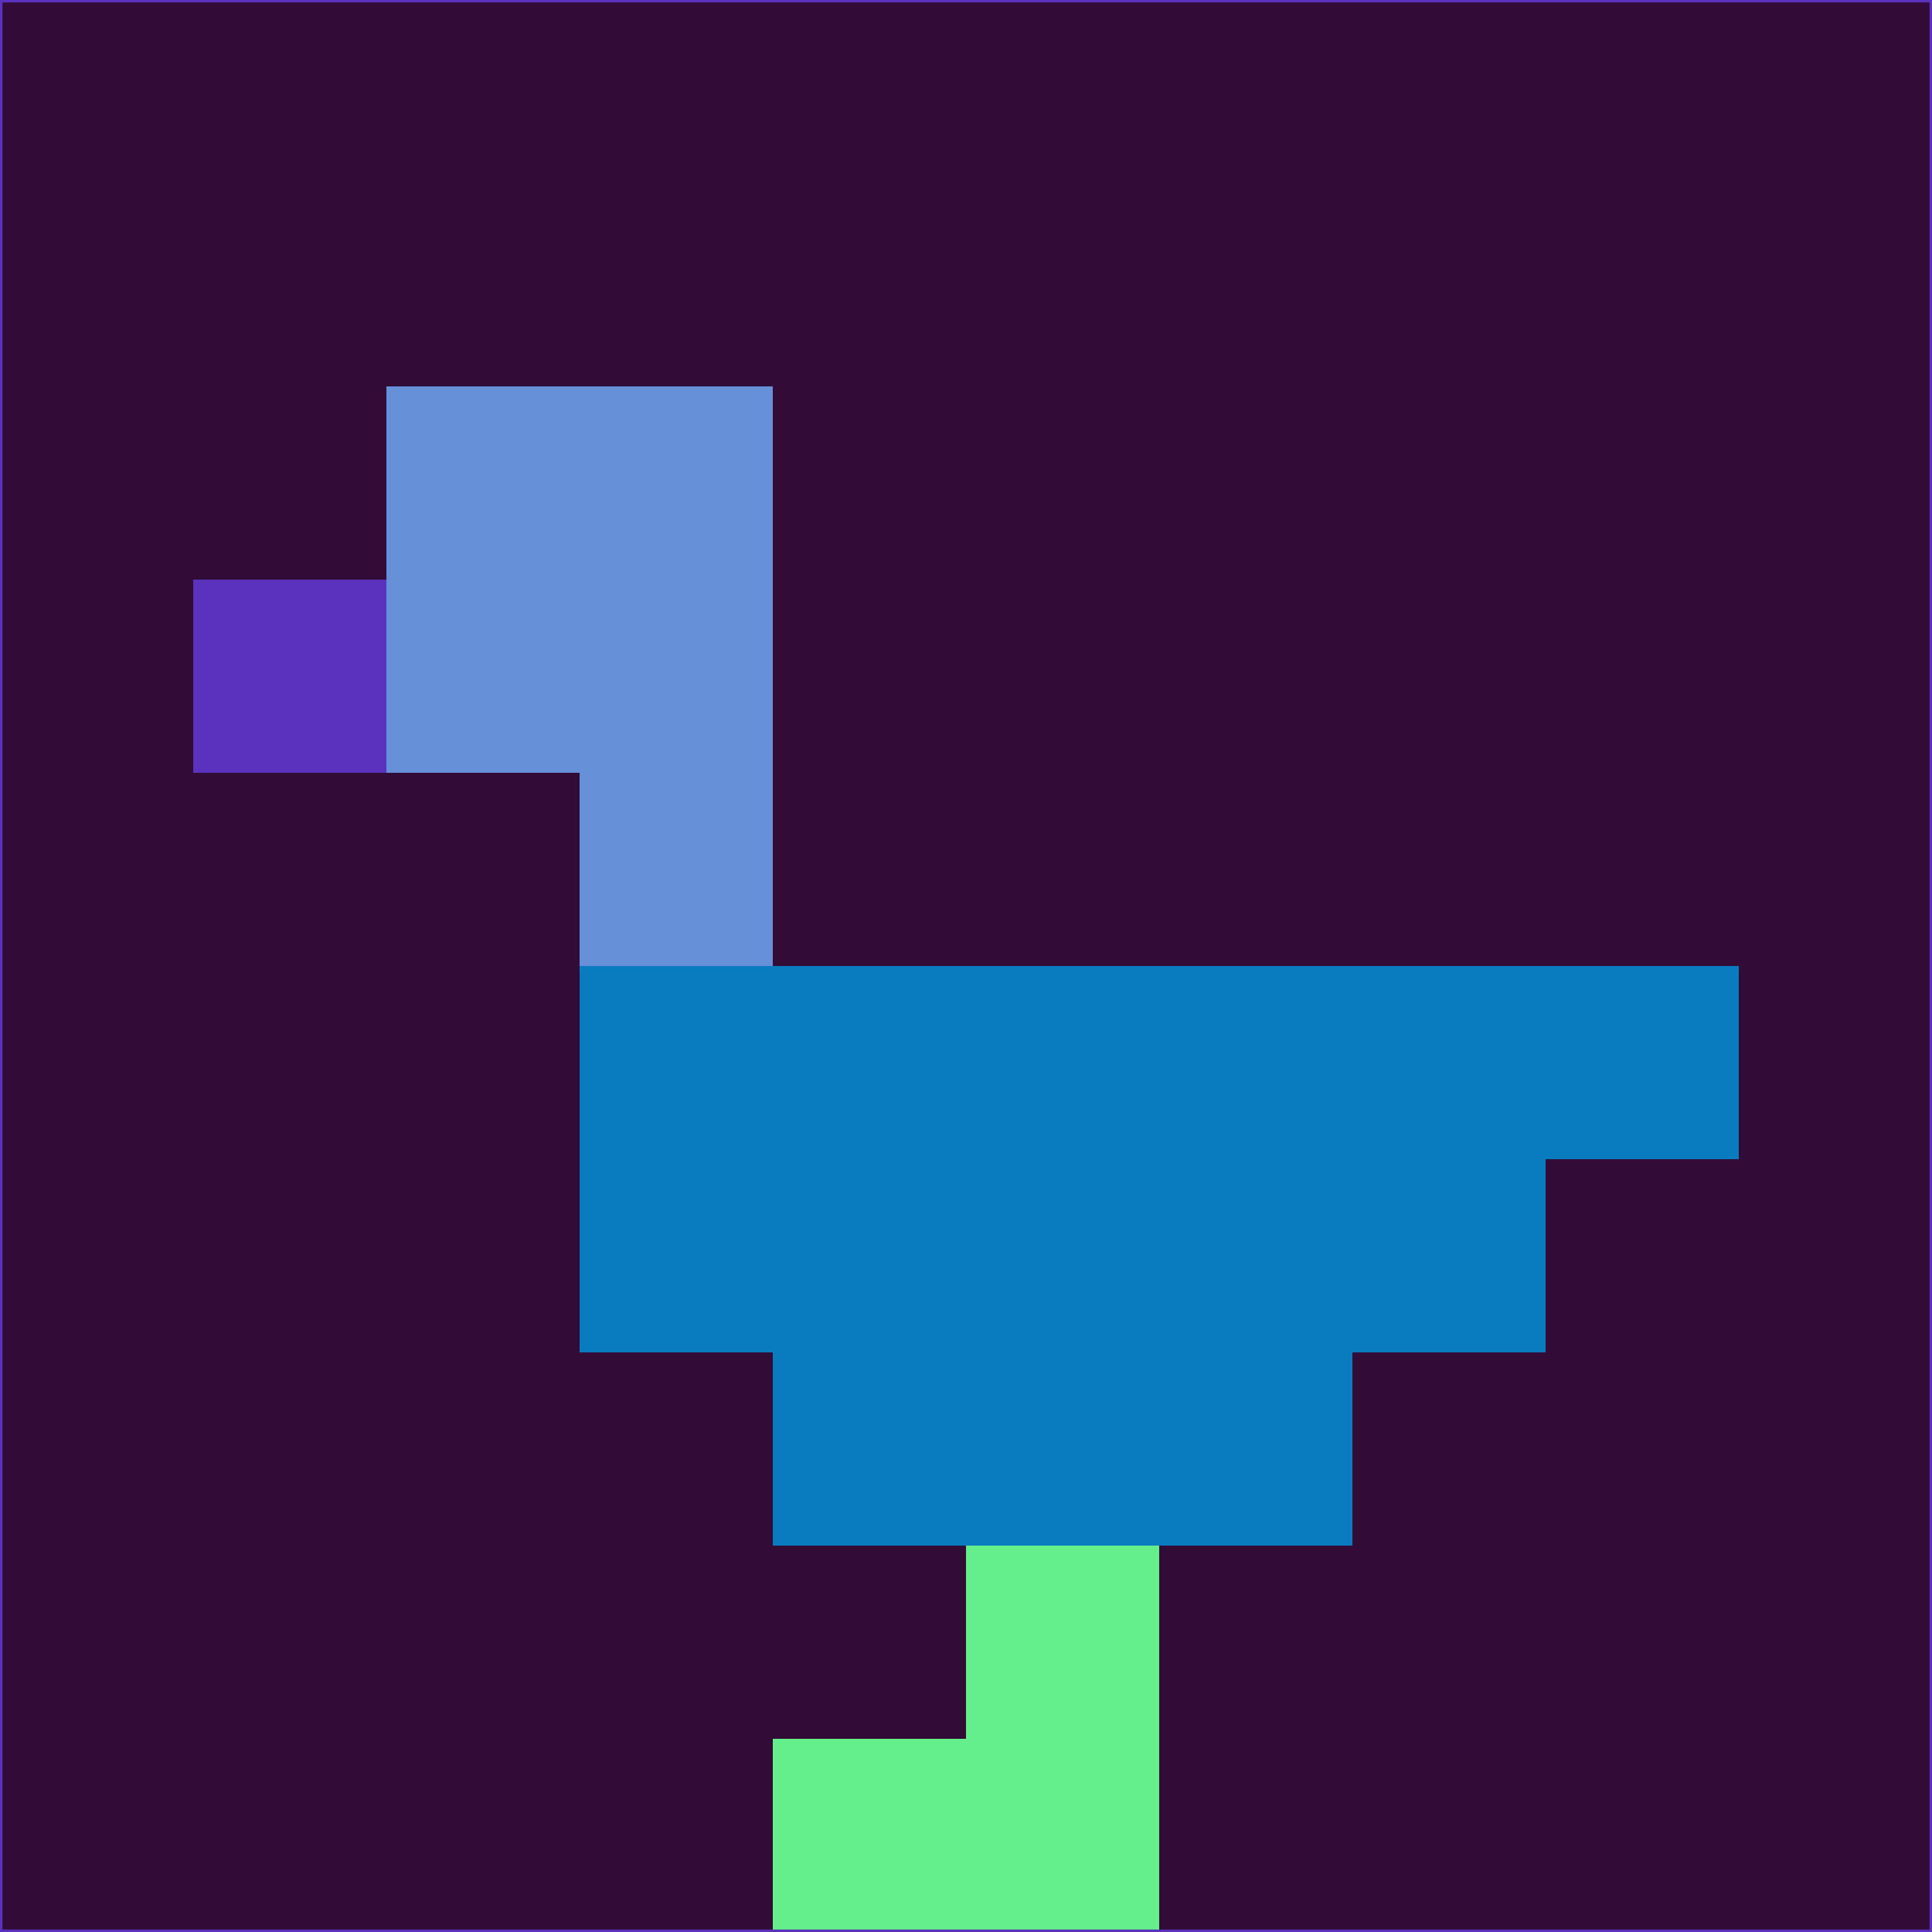 <svg xmlns="http://www.w3.org/2000/svg" version="1.1" width="785" height="785">
  <title>'goose-pfp-694263' by Dmitri Cherniak (Cyberpunk Edition)</title>
  <desc>
    seed=45027
    backgroundColor=#320b37
    padding=20
    innerPadding=0
    timeout=500
    dimension=1
    border=false
    Save=function(){return n.handleSave()}
    frame=12

    Rendered at 2024-09-15T22:37:00.633Z
    Generated in 1ms
    Modified for Cyberpunk theme with new color scheme
  </desc>
  <defs/>
  <rect width="100%" height="100%" fill="#320b37"/>
  <g>
    <g id="0-0">
      <rect x="0" y="0" height="785" width="785" fill="#320b37"/>
      <g>
        <!-- Neon blue -->
        <rect id="0-0-2-2-2-2" x="157" y="157" width="157" height="157" fill="#6691d8"/>
        <rect id="0-0-3-2-1-4" x="235.5" y="157" width="78.5" height="314" fill="#6691d8"/>
        <!-- Electric purple -->
        <rect id="0-0-4-5-5-1" x="314" y="392.5" width="392.5" height="78.5" fill="#097cc0"/>
        <rect id="0-0-3-5-5-2" x="235.5" y="392.5" width="392.5" height="157" fill="#097cc0"/>
        <rect id="0-0-4-5-3-3" x="314" y="392.5" width="235.5" height="235.5" fill="#097cc0"/>
        <!-- Neon pink -->
        <rect id="0-0-1-3-1-1" x="78.5" y="235.5" width="78.5" height="78.5" fill="#5a32be"/>
        <!-- Cyber yellow -->
        <rect id="0-0-5-8-1-2" x="392.5" y="628" width="78.5" height="157" fill="#65ef8c"/>
        <rect id="0-0-4-9-2-1" x="314" y="706.5" width="157" height="78.5" fill="#65ef8c"/>
      </g>
      <rect x="0" y="0" stroke="#5a32be" stroke-width="2" height="785" width="785" fill="none"/>
    </g>
  </g>
  <script xmlns=""/>
</svg>